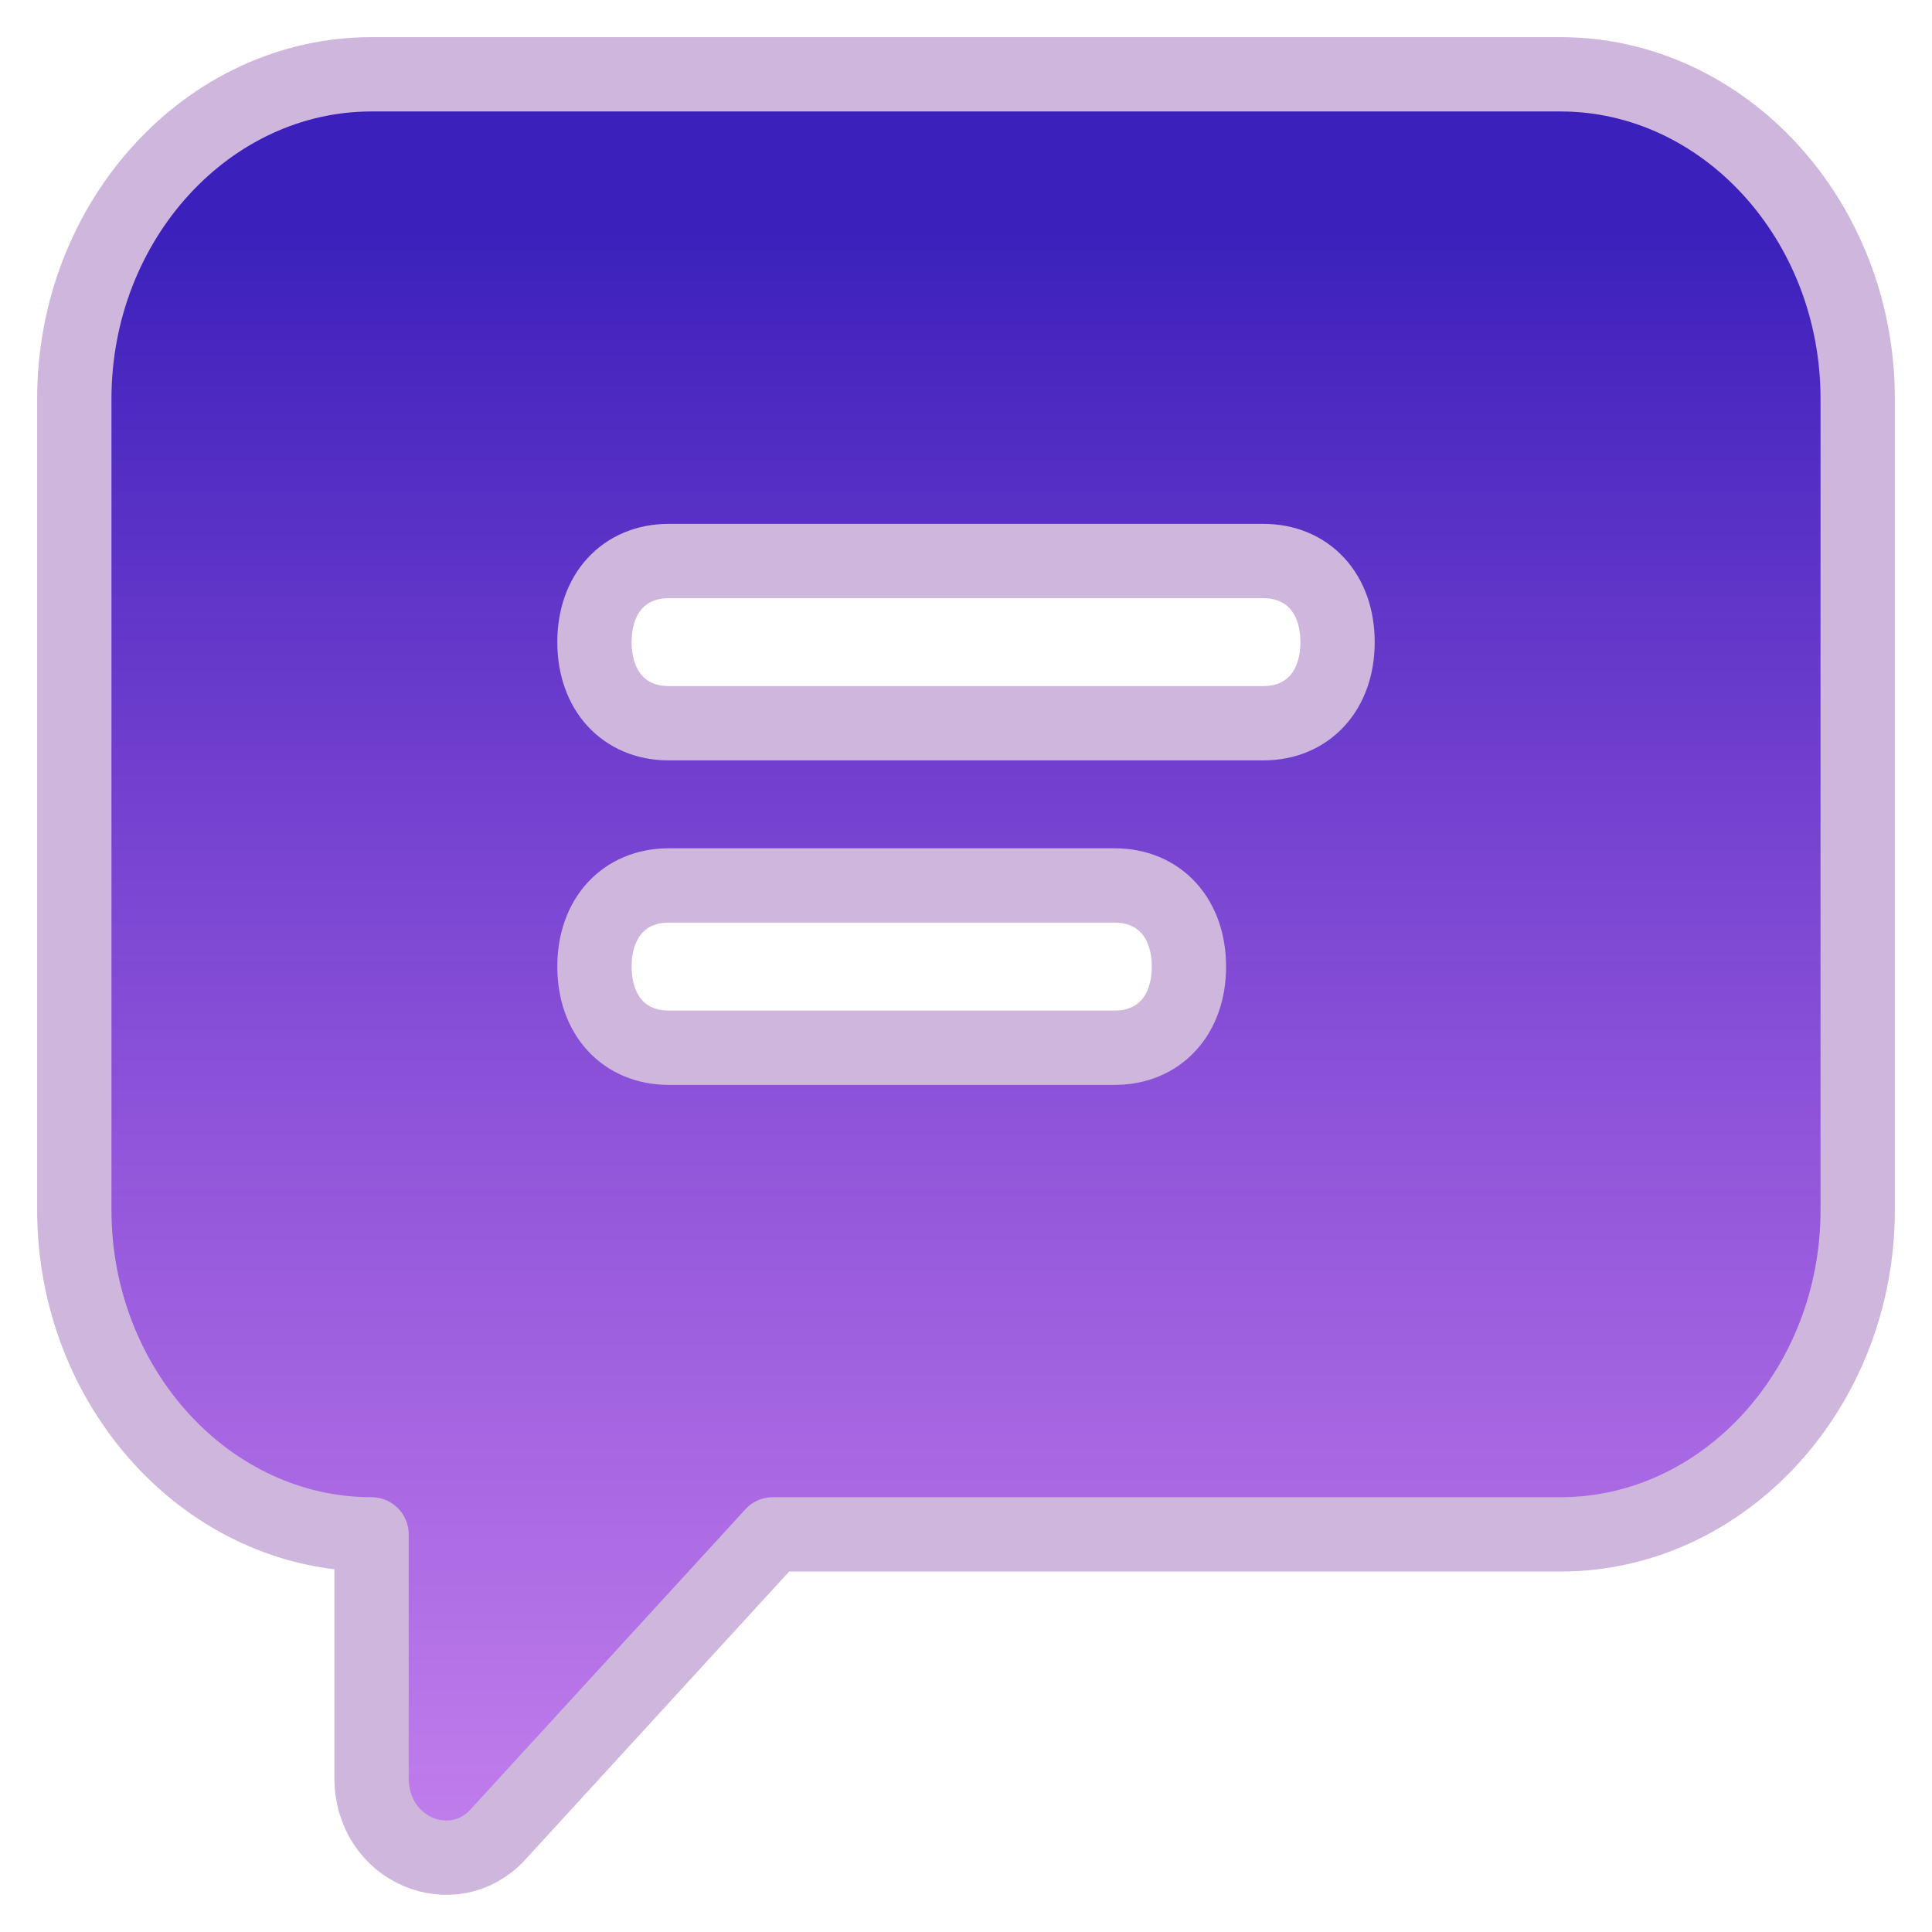<svg width="26" height="26" viewBox="0 0 26 26" fill="none" xmlns="http://www.w3.org/2000/svg">
<path d="M21 1H5C2.8 1 1 2.965 1 5.367V16.283C1 18.684 2.8 20.649 5 20.649V23.924C5 24.907 6.1 25.343 6.7 24.689L10.4 20.649H21C23.2 20.649 25 18.684 25 16.283V5.367C25 2.965 23.2 1 21 1ZM15 14.1H9C8.4 14.1 8 13.663 8 13.008C8 12.353 8.4 11.916 9 11.916H15C15.6 11.916 16 12.353 16 13.008C16 13.663 15.6 14.1 15 14.1ZM17 9.733H9C8.4 9.733 8 9.296 8 8.641C8 7.986 8.4 7.55 9 7.55H17C17.6 7.55 18 7.986 18 8.641C18 9.296 17.6 9.733 17 9.733Z" fill="url(#paint0_linear_17_1361)" stroke="#CFB6DD" stroke-linecap="round" stroke-linejoin="round"/>
<defs>
<linearGradient id="paint0_linear_17_1361" x1="13" y1="1" x2="13" y2="25" gradientUnits="userSpaceOnUse">
<stop offset="0.086" stop-color="#3B20BB"/>
<stop offset="0.987" stop-color="#931FDD" stop-opacity="0.58"/>
</linearGradient>
</defs>
</svg>
